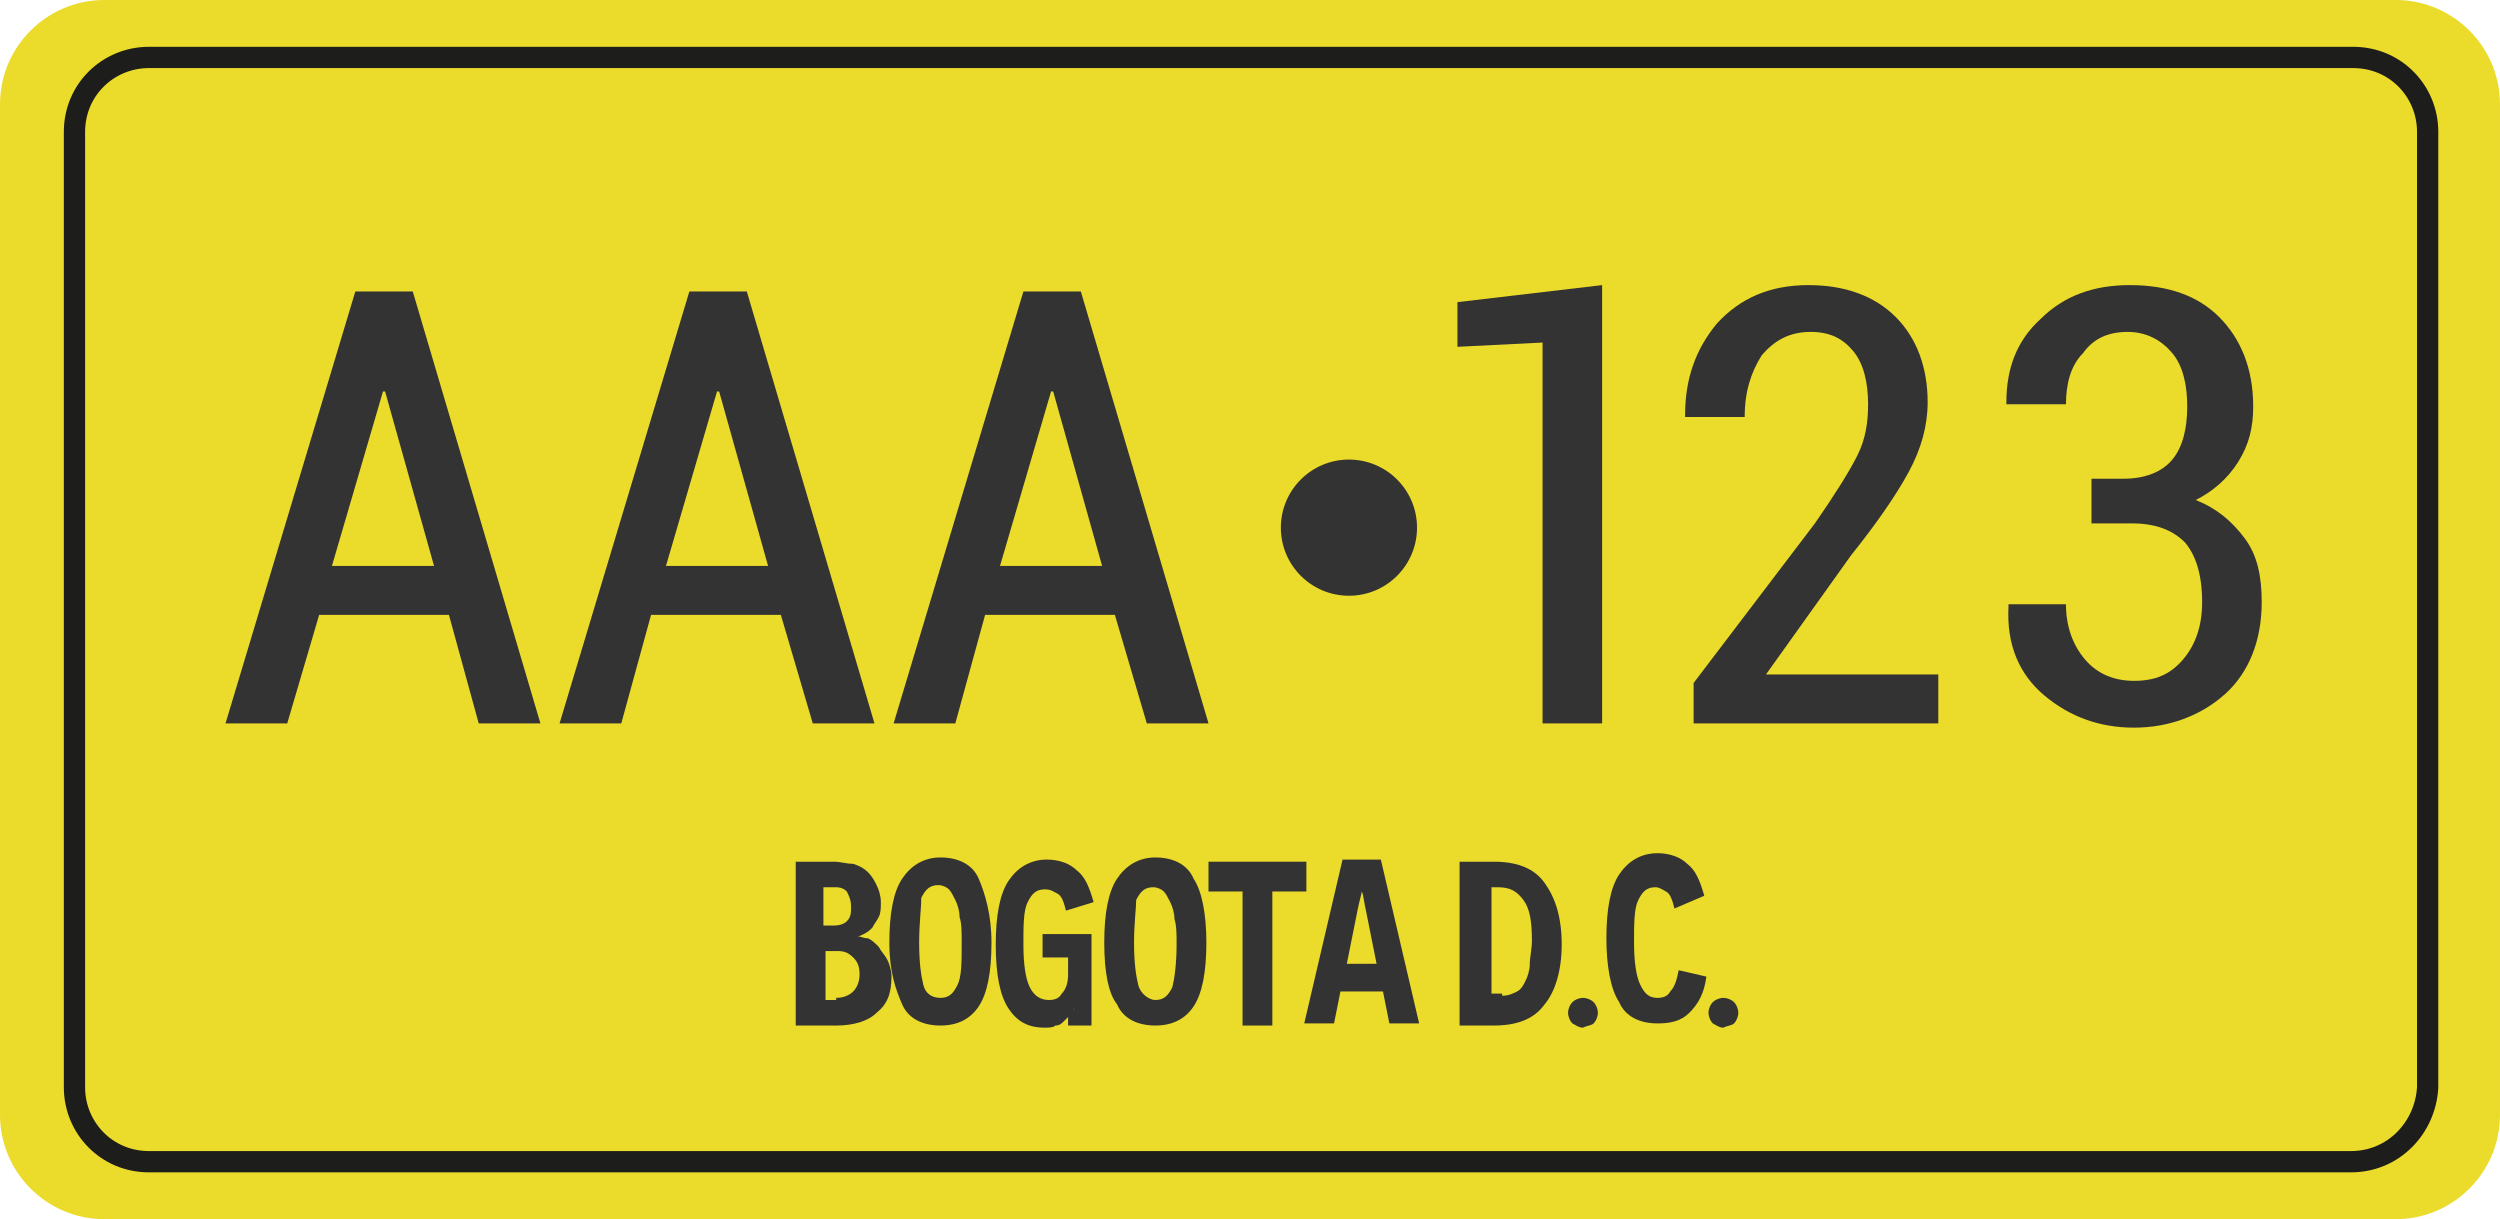 <?xml version="1.0" encoding="utf-8"?>
<!-- Generator: Adobe Illustrator 26.0.0, SVG Export Plug-In . SVG Version: 6.00 Build 0)  -->
<svg version="1.1" baseProfile="tiny" id="Layer_1" xmlns="http://www.w3.org/2000/svg" xmlns:xlink="http://www.w3.org/1999/xlink"
	 x="0px" y="0px" viewBox="0 0 117.5 57.3" overflow="visible" xml:space="preserve">
<g>
	<path fill="#EBDB2B" d="M112.6,57.3H4.9c-2.7,0-4.9-2.2-4.9-4.9V4.9C0,2.2,2.2,0,4.9,0h107.7c2.7,0,4.9,2.2,4.9,4.9v47.5
		C117.5,55.1,115.3,57.3,112.6,57.3z"/>
	<path fill="none" stroke="#1D1D1B" stroke-miterlimit="10" d="M110.5,54.6H7c-2,0-3.5-1.6-3.5-3.5V6.2c0-2,1.6-3.5,3.5-3.5h103.6
		c2,0,3.5,1.6,3.5,3.5v44.9C114,53,112.5,54.6,110.5,54.6z"/>
	<g>
		<path fill="#333333" d="M21.1,28.9H15L13.5,34h-2.9l6.1-20.3h2.7l6,20.3h-2.9L21.1,28.9z M15.6,26.6h4.8l-2.3-8.2H18L15.6,26.6z"
			/>
		<path fill="#333333" d="M36.7,28.9h-6.1L29.2,34h-2.9l6.1-20.3h2.7l6,20.3h-2.9L36.7,28.9z M31.3,26.6h4.8l-2.3-8.2h-0.1
			L31.3,26.6z"/>
		<path fill="#333333" d="M52.4,28.9h-6.1L44.9,34H42l6.1-20.3h2.7l6,20.3h-2.9L52.4,28.9z M47,26.6h4.8l-2.3-8.2h-0.1L47,26.6z"/>
	</g>
	<g>
		<path fill="#333333" d="M39.2,40.5L39.2,40.5c0.3,0,0.6,0.1,0.9,0.1c0.3,0.1,0.5,0.2,0.7,0.4c0.2,0.2,0.3,0.4,0.4,0.6
			c0.1,0.2,0.2,0.5,0.2,0.8c0,0.3,0,0.5-0.1,0.7s-0.2,0.3-0.3,0.5c-0.1,0.1-0.2,0.2-0.4,0.3s-0.2,0.1-0.3,0.1v0
			c0.1,0,0.3,0.1,0.5,0.1c0.2,0.1,0.3,0.2,0.5,0.4c0.1,0.2,0.3,0.4,0.4,0.6c0.1,0.2,0.2,0.5,0.2,0.8c0,0.8-0.2,1.3-0.7,1.7
			c-0.4,0.4-1.1,0.6-1.9,0.6h-1.9v-7.7H39.2z M39.2,43.5L39.2,43.5c0.3,0,0.5-0.1,0.6-0.2c0.2-0.2,0.2-0.4,0.2-0.7s-0.1-0.5-0.2-0.7
			c-0.2-0.2-0.4-0.2-0.6-0.2h-0.5v1.8H39.2z M39.3,46.9L39.3,46.9c0.3,0,0.6-0.1,0.8-0.3c0.2-0.2,0.3-0.5,0.3-0.8
			c0-0.4-0.1-0.6-0.3-0.8c-0.2-0.2-0.4-0.3-0.7-0.3h-0.6v2.3H39.3z"/>
		<path fill="#333333" d="M41.8,44.3c0-1.4,0.2-2.4,0.6-3c0.4-0.6,1-1,1.8-1c0.8,0,1.5,0.3,1.8,1s0.6,1.7,0.6,3c0,1.4-0.2,2.4-0.6,3
			c-0.4,0.6-1,0.9-1.8,0.9c-0.8,0-1.5-0.3-1.8-1S41.8,45.7,41.8,44.3L41.8,44.3z M43.2,44.3c0,1,0.1,1.6,0.2,2s0.4,0.6,0.8,0.6
			c0.4,0,0.6-0.2,0.8-0.6s0.2-1.1,0.2-2c0-0.5,0-0.9-0.1-1.2c0-0.3-0.1-0.6-0.2-0.8c-0.1-0.2-0.2-0.4-0.3-0.5s-0.3-0.2-0.5-0.2
			c-0.4,0-0.6,0.2-0.8,0.6C43.3,42.7,43.2,43.4,43.2,44.3L43.2,44.3z"/>
		<path fill="#333333" d="M50.5,47.4L50.5,47.4c-0.1,0.1-0.1,0.2-0.2,0.3c-0.1,0.1-0.2,0.2-0.3,0.3c-0.1,0.1-0.2,0.2-0.4,0.2
			c-0.1,0.1-0.3,0.1-0.5,0.1c-0.8,0-1.3-0.3-1.7-0.9c-0.4-0.6-0.6-1.6-0.6-3c0-1.4,0.2-2.4,0.6-3c0.4-0.6,1-1,1.8-1
			c0.6,0,1.1,0.2,1.4,0.5c0.4,0.3,0.6,0.8,0.8,1.5l-1.3,0.4c-0.1-0.4-0.2-0.7-0.4-0.8s-0.3-0.2-0.6-0.2c-0.4,0-0.6,0.2-0.8,0.6
			c-0.2,0.4-0.2,1.1-0.2,2c0,0.9,0.1,1.6,0.3,2s0.5,0.6,0.9,0.6c0.3,0,0.5-0.1,0.6-0.3c0.2-0.2,0.3-0.5,0.3-0.9V45h-1.2v-1.1h2.3
			v4.3h-1.1c0-0.3,0-0.5,0-0.6C50.5,47.5,50.5,47.4,50.5,47.4L50.5,47.4z"/>
		<path fill="#333333" d="M51.9,44.3c0-1.4,0.2-2.4,0.6-3c0.4-0.6,1-1,1.8-1c0.8,0,1.5,0.3,1.8,1c0.4,0.6,0.6,1.7,0.6,3
			c0,1.4-0.2,2.4-0.6,3c-0.4,0.6-1,0.9-1.8,0.9c-0.8,0-1.5-0.3-1.8-1C52.1,46.7,51.9,45.7,51.9,44.3L51.9,44.3z M53.3,44.3
			c0,1,0.1,1.6,0.2,2S54,47,54.3,47c0.4,0,0.6-0.2,0.8-0.6c0.1-0.4,0.2-1.1,0.2-2c0-0.5,0-0.9-0.1-1.2c0-0.3-0.1-0.6-0.2-0.8
			c-0.1-0.2-0.2-0.4-0.3-0.5s-0.3-0.2-0.5-0.2c-0.4,0-0.6,0.2-0.8,0.6C53.4,42.7,53.3,43.4,53.3,44.3L53.3,44.3z"/>
		<path fill="#333333" d="M61.4,40.5v1.4h-1.6v6.3h-1.4v-6.3h-1.6v-1.4H61.4z"/>
		<path fill="#333333" d="M65,46.6h-2l-0.3,1.5h-1.4l1.8-7.7h1.8l1.8,7.7h-1.4L65,46.6z M64.7,45.3l-0.5-2.5
			c-0.1-0.4-0.1-0.7-0.2-0.9s0-0.2,0-0.2h0c0,0,0,0.1,0,0.2s-0.1,0.4-0.2,0.9l-0.5,2.5H64.7z"/>
		<path fill="#333333" d="M70.2,40.5L70.2,40.5c1.1,0,1.9,0.3,2.4,1s0.8,1.6,0.8,2.9c0,1.2-0.3,2.2-0.8,2.8c-0.5,0.7-1.3,1-2.4,1
			h-1.6v-7.7H70.2z M70.6,46.8L70.6,46.8c0.3,0,0.5-0.1,0.7-0.2c0.2-0.1,0.3-0.3,0.4-0.5c0.1-0.2,0.2-0.5,0.2-0.8s0.1-0.7,0.1-1.1
			c0-0.9-0.1-1.5-0.4-1.9c-0.3-0.4-0.6-0.6-1.2-0.6h-0.3v5H70.6z"/>
		<path fill="#333333" d="M74.4,48.3c-0.2,0-0.3-0.1-0.5-0.2c-0.1-0.1-0.2-0.3-0.2-0.5c0-0.2,0.1-0.4,0.2-0.5
			c0.1-0.1,0.3-0.2,0.5-0.2c0.2,0,0.4,0.1,0.5,0.2c0.1,0.1,0.2,0.3,0.2,0.5c0,0.2-0.1,0.4-0.2,0.5C74.8,48.2,74.6,48.2,74.4,48.3
			L74.4,48.3z"/>
		<path fill="#333333" d="M78.7,42.7L78.7,42.7c-0.1-0.4-0.2-0.7-0.4-0.8c-0.2-0.1-0.3-0.2-0.5-0.2c-0.4,0-0.6,0.2-0.8,0.6
			c-0.2,0.4-0.2,1.1-0.2,2c0,0.9,0.1,1.6,0.3,2c0.2,0.4,0.4,0.6,0.8,0.6c0.3,0,0.5-0.1,0.6-0.3c0.2-0.2,0.3-0.5,0.4-1l1.3,0.3
			c-0.1,0.8-0.4,1.3-0.8,1.7s-0.9,0.5-1.5,0.5c-0.8,0-1.5-0.3-1.8-1c-0.4-0.6-0.6-1.7-0.6-3c0-1.4,0.2-2.4,0.6-3s1-1,1.8-1
			c0.6,0,1.1,0.2,1.4,0.5c0.4,0.3,0.6,0.8,0.8,1.5L78.7,42.7z"/>
		<path fill="#333333" d="M81,48.3c-0.2,0-0.3-0.1-0.5-0.2c-0.1-0.1-0.2-0.3-0.2-0.5c0-0.2,0.1-0.4,0.2-0.5c0.1-0.1,0.3-0.2,0.5-0.2
			c0.2,0,0.4,0.1,0.5,0.2c0.1,0.1,0.2,0.3,0.2,0.5c0,0.2-0.1,0.4-0.2,0.5C81.4,48.2,81.2,48.2,81,48.3L81,48.3z"/>
	</g>
	<g>
		<path fill="#333333" d="M75.3,34h-2.8V16.1l-4,0.2v-2.1l6.8-0.8V34z"/>
		<path fill="#333333" d="M91.3,34H79.6v-1.9l5.7-7.5c0.9-1.3,1.6-2.4,2-3.2c0.4-0.8,0.5-1.6,0.5-2.4c0-1-0.2-1.9-0.7-2.5
			c-0.5-0.6-1.1-0.9-2-0.9c-1,0-1.7,0.4-2.3,1.1c-0.5,0.8-0.8,1.7-0.8,2.9h-2.8l0-0.1c0-1.7,0.5-3.1,1.5-4.3
			c1.1-1.2,2.5-1.8,4.3-1.8c1.7,0,3.1,0.5,4.1,1.5s1.5,2.4,1.5,4c0,1.1-0.3,2.2-0.9,3.3c-0.6,1.1-1.5,2.4-2.7,3.9l-4,5.6h8.1V34z"/>
		<path fill="#333333" d="M99.8,22.5c1,0,1.8-0.3,2.3-0.9c0.5-0.6,0.7-1.5,0.7-2.5c0-1-0.2-1.9-0.7-2.5c-0.5-0.6-1.2-1-2.1-1
			c-0.9,0-1.6,0.3-2.1,1c-0.6,0.6-0.8,1.5-0.8,2.4h-2.8l0-0.1c0-1.6,0.5-2.9,1.6-3.9c1.1-1.1,2.5-1.6,4.2-1.6c1.8,0,3.2,0.5,4.2,1.5
			c1,1,1.6,2.4,1.6,4.2c0,1-0.2,1.8-0.7,2.6c-0.5,0.8-1.2,1.4-2,1.8c1,0.4,1.7,1,2.3,1.8s0.8,1.8,0.8,3c0,1.8-0.6,3.3-1.7,4.3
			c-1.1,1-2.6,1.6-4.3,1.6c-1.6,0-3-0.5-4.2-1.5c-1.2-1-1.8-2.4-1.7-4.2l0-0.1h2.7c0,1,0.3,1.9,0.9,2.6s1.4,1,2.3,1
			c1,0,1.7-0.3,2.3-1c0.6-0.7,0.9-1.6,0.9-2.7c0-1.3-0.3-2.2-0.8-2.8c-0.6-0.6-1.4-0.9-2.5-0.9h-1.9v-2.1H99.8z"/>
	</g>
	<circle fill="#333333" cx="63.4" cy="24.8" r="3.2"/>
</g>
</svg>
